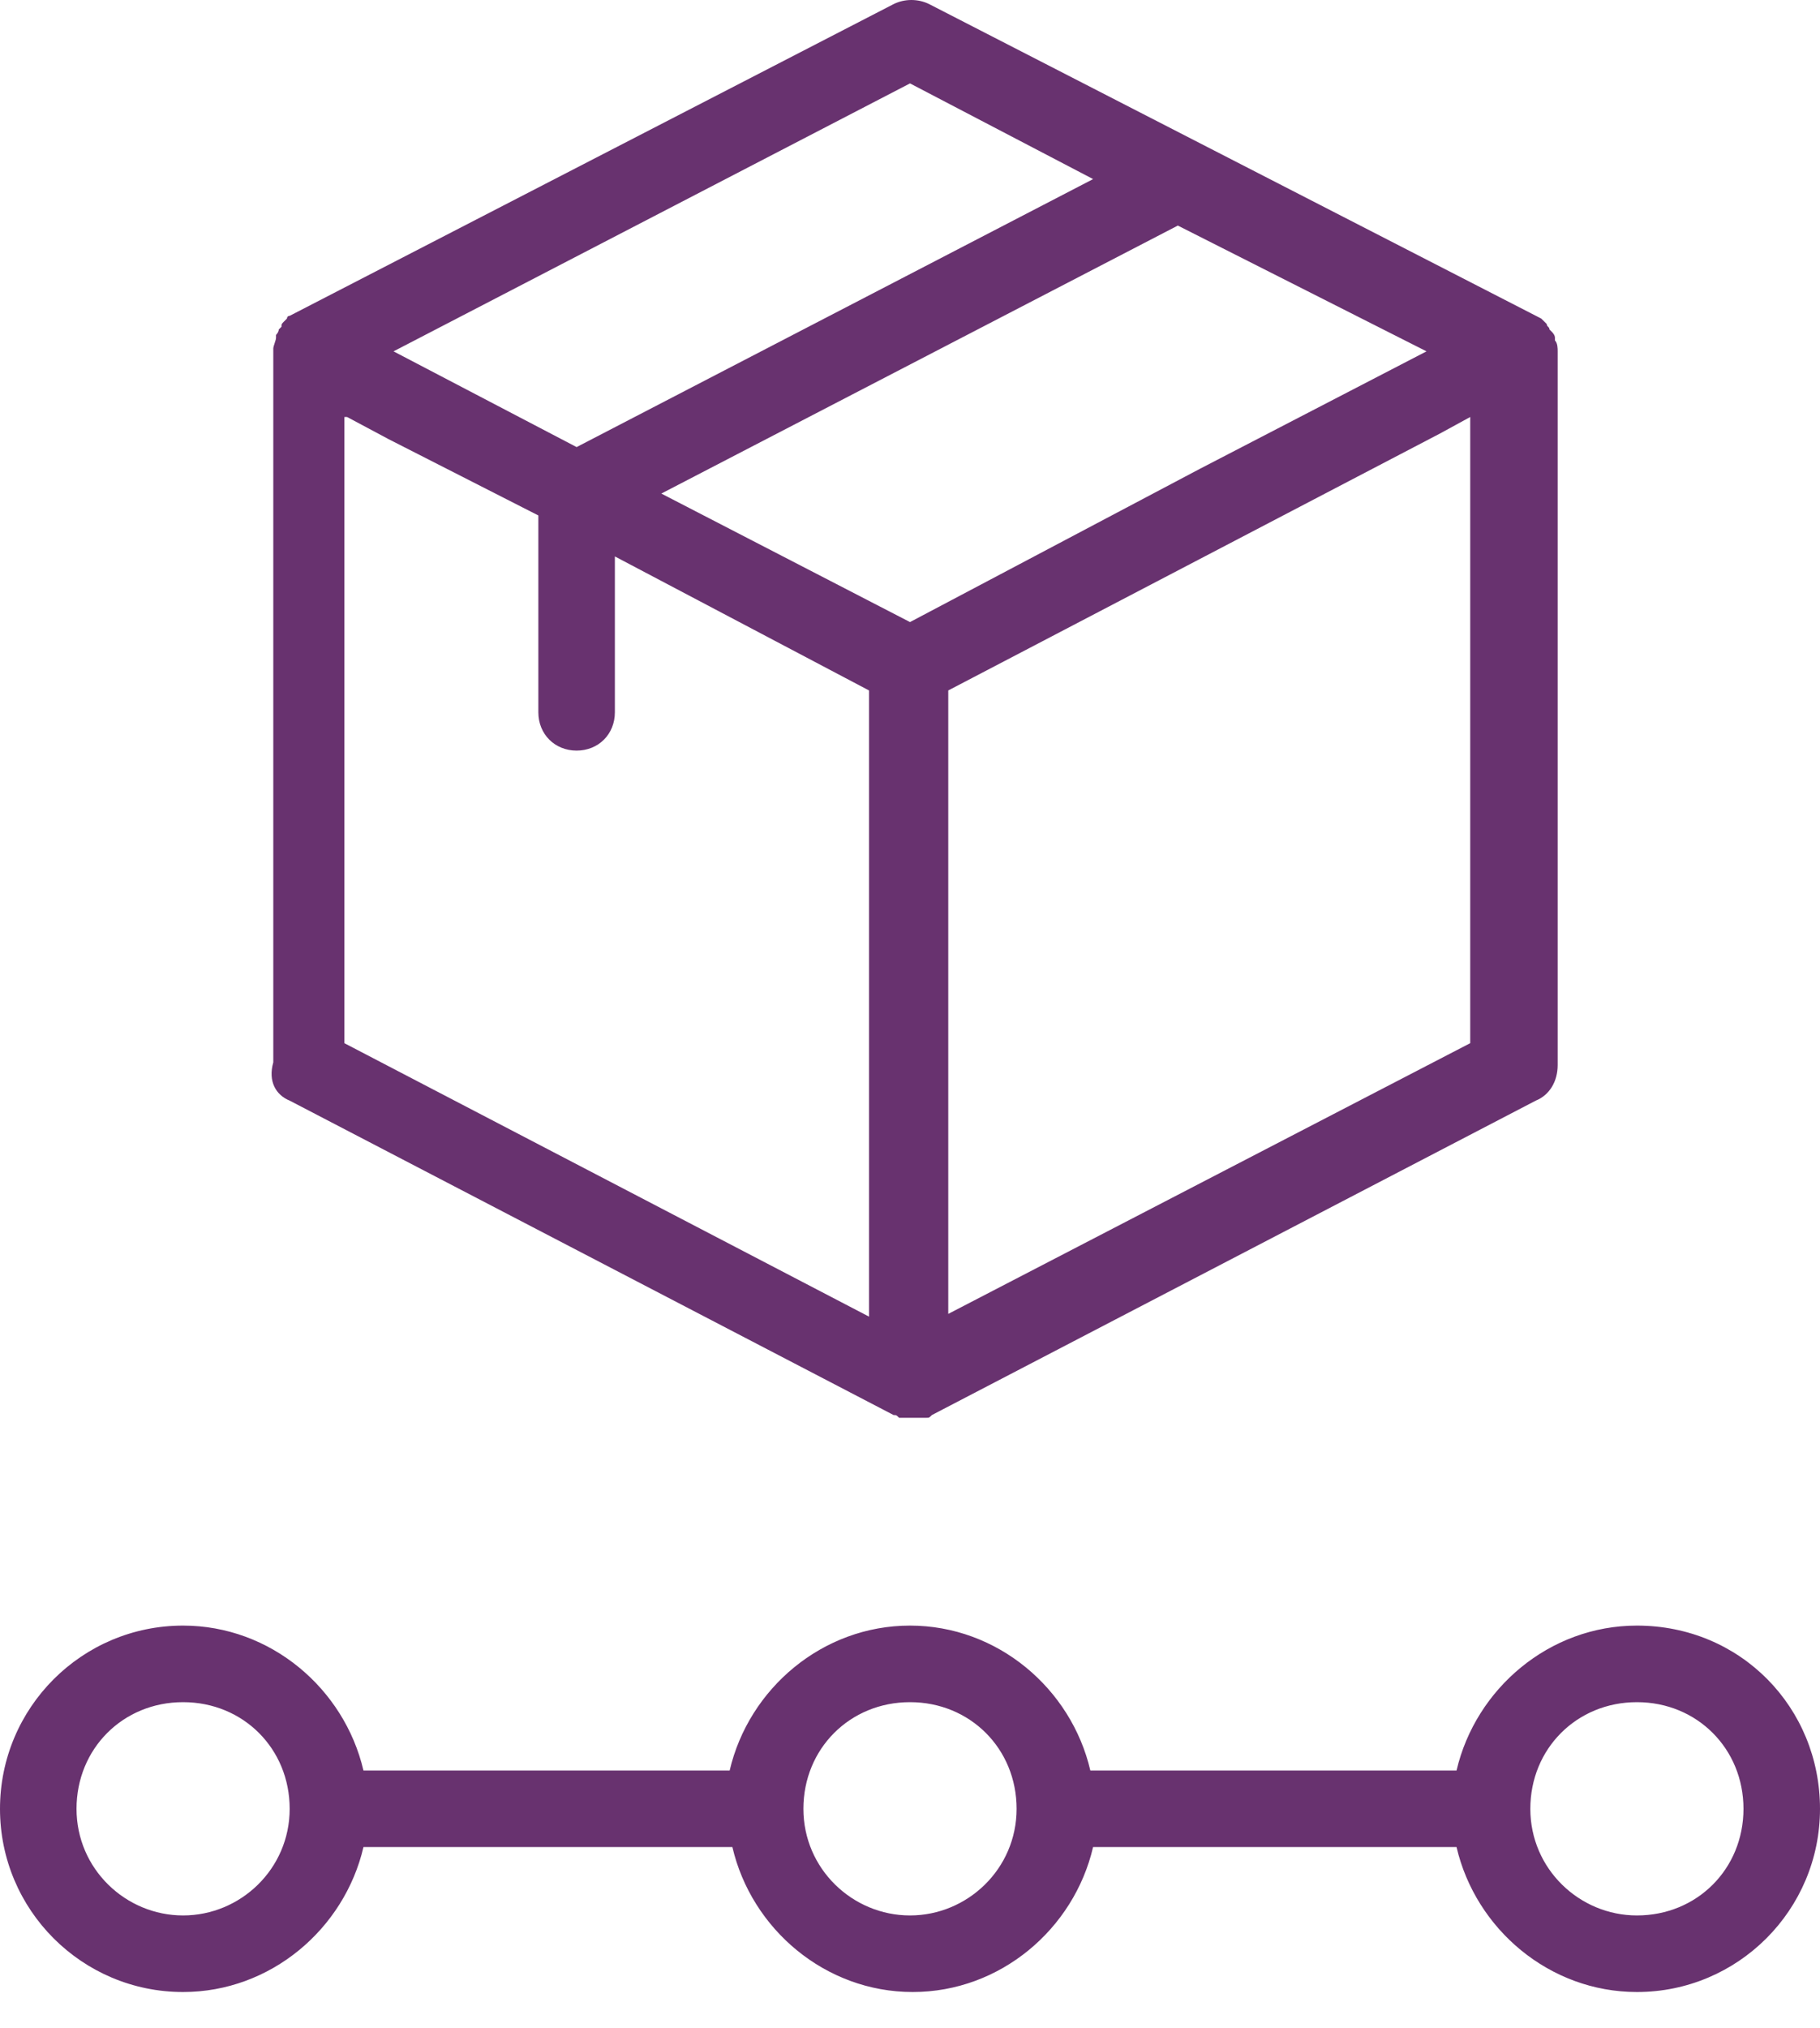 <svg width="44" height="49" viewBox="0 0 44 49" fill="none" xmlns="http://www.w3.org/2000/svg">
<path d="M7.003 26.592L21.604 34.189C21.67 34.189 21.67 34.189 21.736 34.255H21.802C21.868 34.255 21.934 34.255 22.066 34.255C22.198 34.255 22.198 34.255 22.331 34.255H22.397C22.463 34.255 22.463 34.255 22.529 34.189L37.129 26.592C37.46 26.459 37.658 26.129 37.658 25.733V8.489C37.658 8.423 37.658 8.291 37.592 8.225V8.159C37.592 8.093 37.526 8.027 37.526 8.027L37.46 7.961C37.46 7.895 37.394 7.895 37.394 7.829L37.328 7.763L37.261 7.697L22.463 0.099C22.198 -0.033 21.868 -0.033 21.604 0.099L7.003 7.631C6.937 7.631 6.937 7.697 6.937 7.697L6.871 7.763C6.805 7.829 6.805 7.829 6.805 7.895L6.739 7.961C6.739 8.027 6.673 8.093 6.673 8.093V8.159C6.673 8.225 6.607 8.357 6.607 8.423V25.667C6.475 26.129 6.673 26.459 7.003 26.592ZM22.925 31.745V16.682L34.817 10.472L35.544 10.075V25.204L22.925 31.745ZM34.487 8.489L29.003 11.33L22 15.03L15.988 11.925L28.475 5.45L34.487 8.489ZM22 2.015L26.427 4.327L13.94 10.802L9.514 8.489L22 2.015ZM8.391 10.075L9.382 10.604L13.015 12.454V17.21C13.015 17.739 13.412 18.135 13.94 18.135C14.469 18.135 14.865 17.739 14.865 17.21V13.444L21.009 16.682V31.811L8.325 25.204V10.075H8.391Z" fill="#68326F"/>
<path d="M39.574 39.276C37.459 39.276 35.676 40.796 35.213 42.778H26.36C25.898 40.796 24.114 39.276 22 39.276C19.886 39.276 18.102 40.796 17.64 42.778H8.787C8.324 40.796 6.541 39.276 4.426 39.276C1.982 39.276 0 41.258 0 43.703C0 46.147 1.982 48.129 4.426 48.129C6.541 48.129 8.324 46.609 8.787 44.627H17.706C18.168 46.609 19.952 48.129 22.066 48.129C24.18 48.129 25.964 46.609 26.426 44.627H35.213C35.676 46.609 37.459 48.129 39.574 48.129C42.018 48.129 44 46.147 44 43.703C44 41.258 42.084 39.276 39.574 39.276ZM4.426 46.279C3.039 46.279 1.85 45.156 1.85 43.703C1.85 42.249 2.973 41.126 4.426 41.126C5.88 41.126 7.003 42.249 7.003 43.703C7.003 45.156 5.814 46.279 4.426 46.279ZM22 46.279C20.613 46.279 19.423 45.156 19.423 43.703C19.423 42.249 20.547 41.126 22 41.126C23.453 41.126 24.577 42.249 24.577 43.703C24.577 45.156 23.387 46.279 22 46.279ZM39.574 46.279C38.186 46.279 36.997 45.156 36.997 43.703C36.997 42.249 38.12 41.126 39.574 41.126C41.027 41.126 42.15 42.249 42.15 43.703C42.15 45.156 41.027 46.279 39.574 46.279Z" fill="#68326F"/>
</svg>
